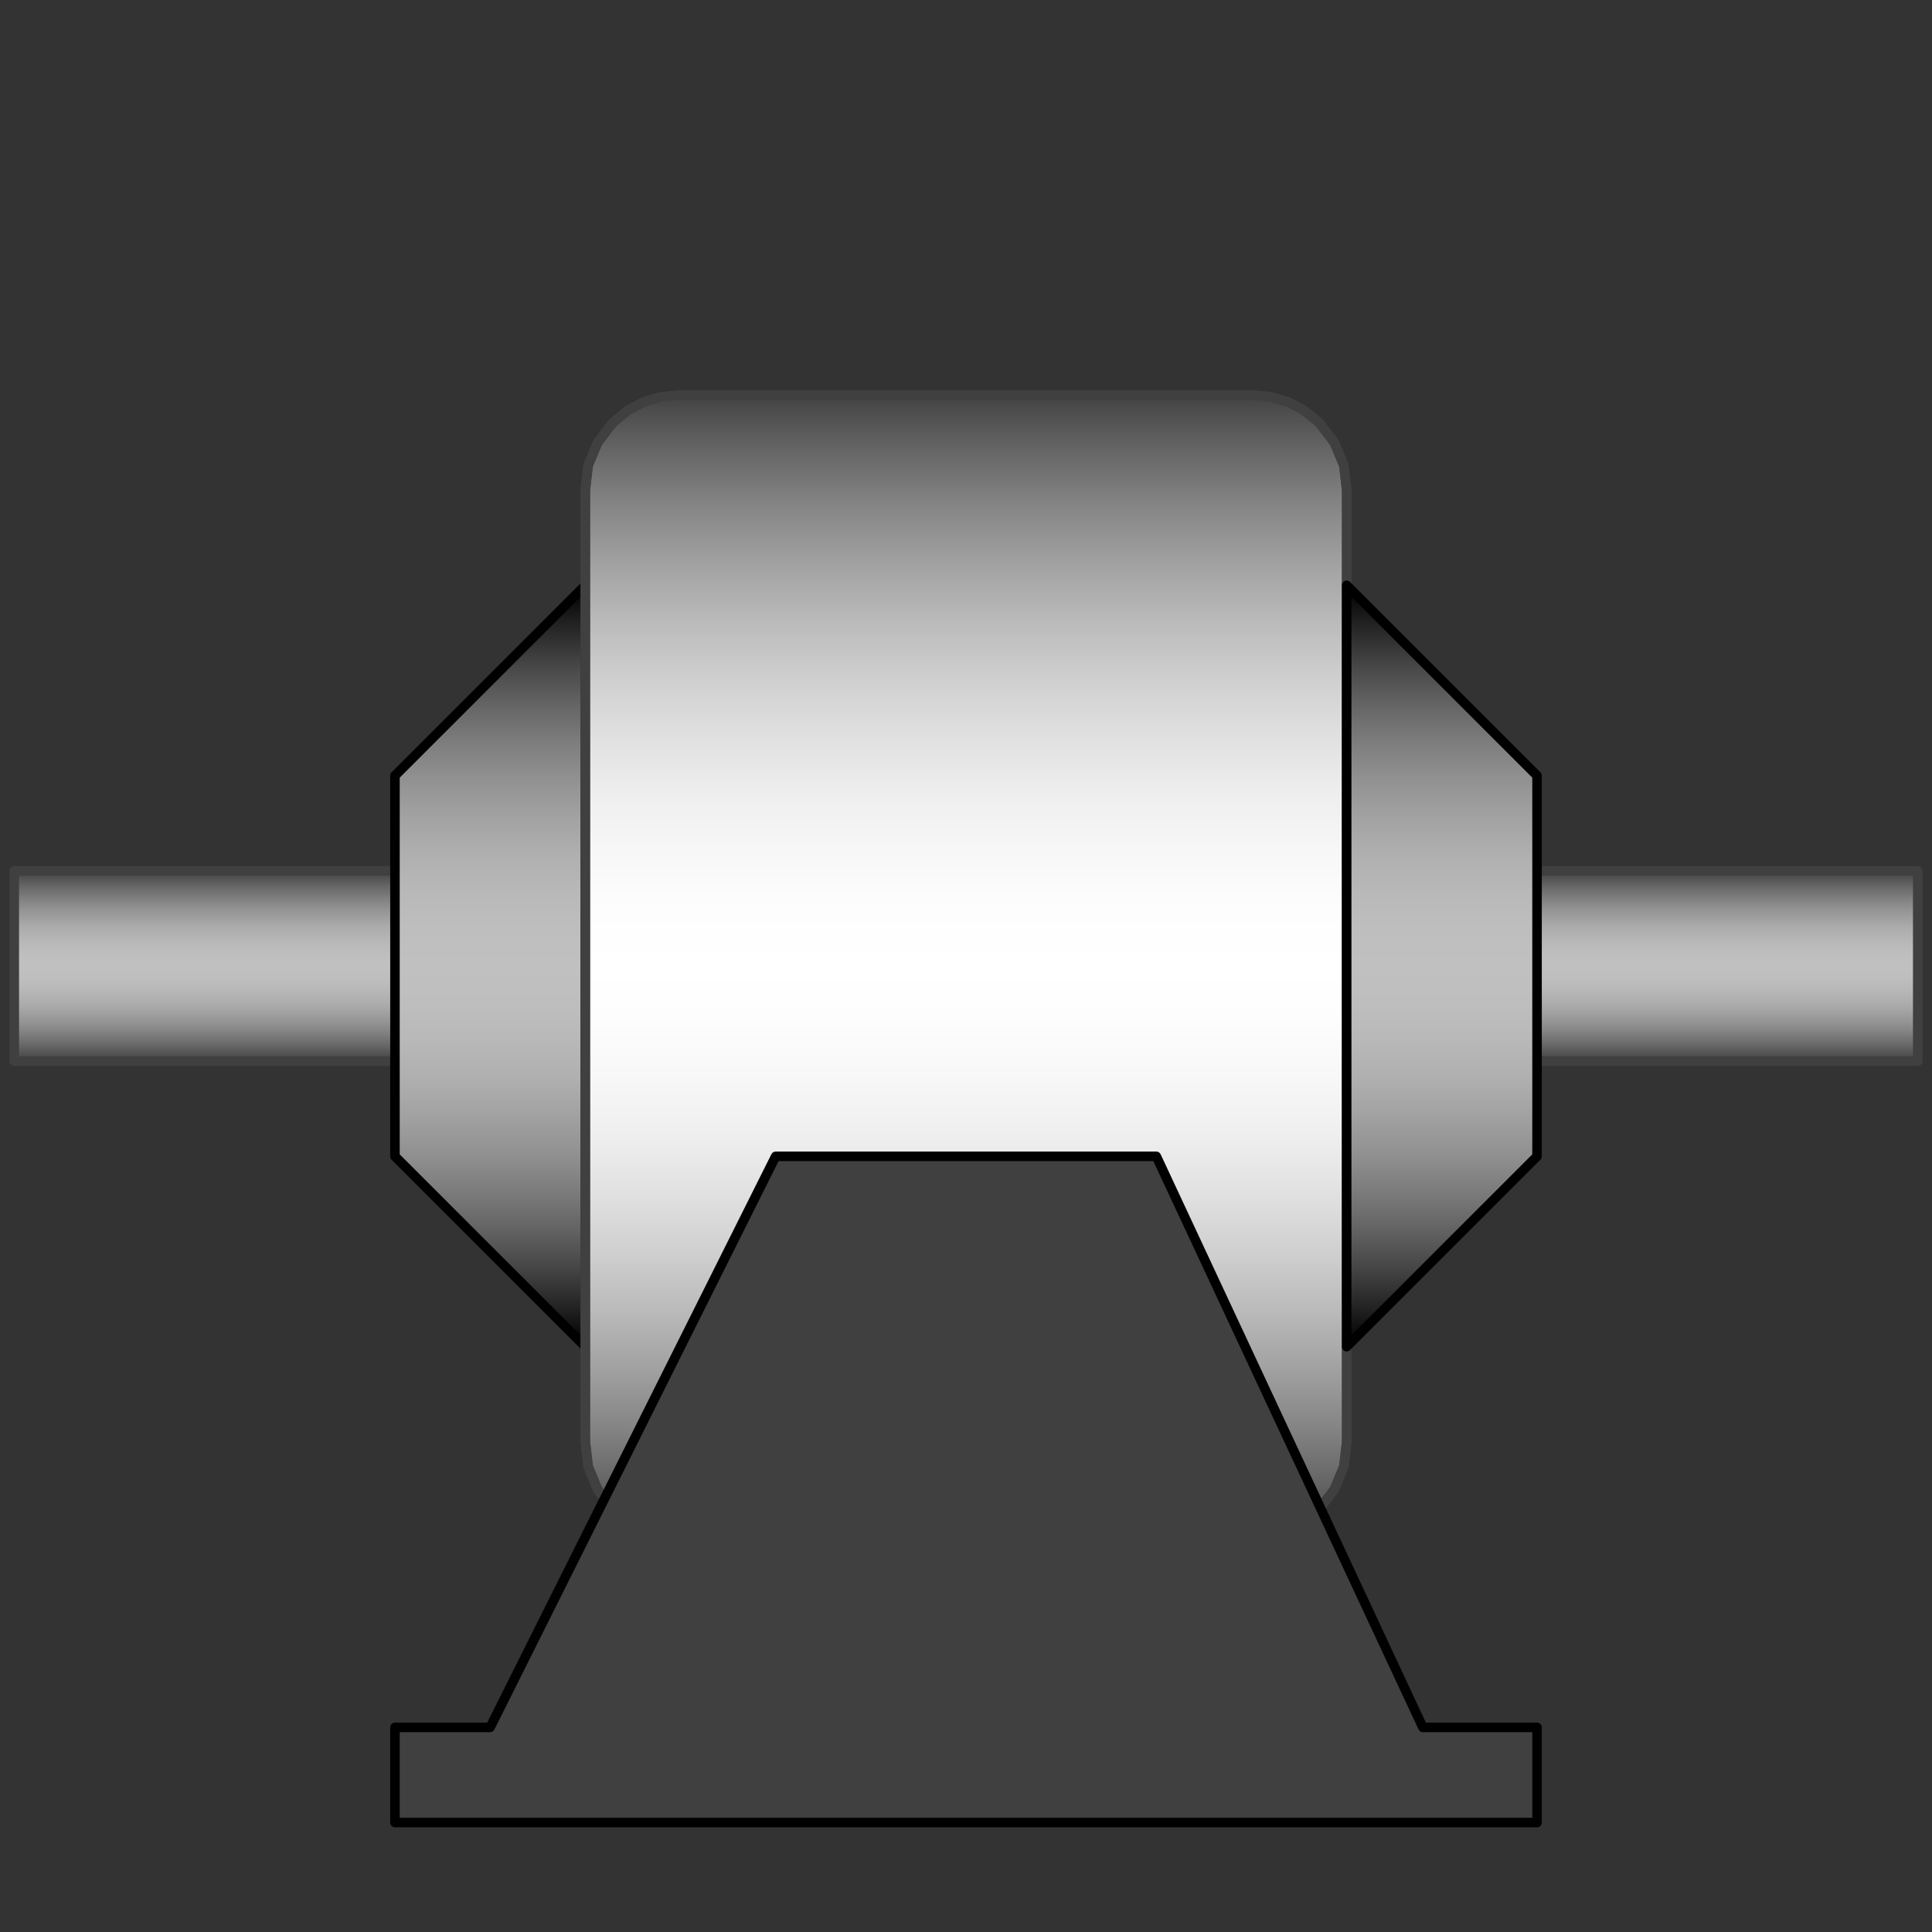 <svg width="203" height="203" xmlns="http://www.w3.org/2000/svg" xmlns:xlink="http://www.w3.org/1999/xlink">
	<rect width="100%" height="100%" fill="#333333" stroke="none"/>
	<g id="Modelica.Mechanics.Rotational.Icons.Gearbox" class="component">
		<defs>
			<linearGradient id="cyl2" x1="0" y1="0" x2="0" y2="1">
				<stop offset="0%" stop-color="#404040" />
				<stop offset="5%" stop-color="#585858" />
				<stop offset="10%" stop-color="#6E6E6E" />
				<stop offset="15%" stop-color="#818181" />
				<stop offset="20%" stop-color="#929292" />
				<stop offset="25%" stop-color="#A0A0A0" />
				<stop offset="30%" stop-color="#ACACAC" />
				<stop offset="35%" stop-color="#B4B4B4" />
				<stop offset="40%" stop-color="#BBBBBB" />
				<stop offset="45%" stop-color="#BFBFBF" />
				<stop offset="50%" stop-color="#C0C0C0" />
				<stop offset="55%" stop-color="#BFBFBF" />
				<stop offset="60%" stop-color="#BBBBBB" />
				<stop offset="65%" stop-color="#B4B4B4" />
				<stop offset="70%" stop-color="#ACACAC" />
				<stop offset="75%" stop-color="#A0A0A0" />
				<stop offset="80%" stop-color="#929292" />
				<stop offset="85%" stop-color="#818181" />
				<stop offset="90%" stop-color="#6E6E6E" />
				<stop offset="95%" stop-color="#585858" />
				<stop offset="100%" stop-color="#404040" />
			</linearGradient>
		</defs>
		<polygon points="1.5,111.5 201.5,111.5 201.5,91.5 1.5,91.5" fill="url(#cyl2)" stroke="#404040" stroke-width="1.0" stroke-linecap="round" stroke-linejoin="round" />
		<defs>
			<linearGradient id="cyl3" x1="0" y1="0" x2="0" y2="1">
				<stop offset="0%" stop-color="#000000" />
				<stop offset="5%" stop-color="#242424" />
				<stop offset="10%" stop-color="#454545" />
				<stop offset="15%" stop-color="#626262" />
				<stop offset="20%" stop-color="#7B7B7B" />
				<stop offset="25%" stop-color="#909090" />
				<stop offset="30%" stop-color="#A1A1A1" />
				<stop offset="35%" stop-color="#AFAFAF" />
				<stop offset="40%" stop-color="#B8B8B8" />
				<stop offset="45%" stop-color="#BEBEBE" />
				<stop offset="50%" stop-color="#C0C0C0" />
				<stop offset="55%" stop-color="#BEBEBE" />
				<stop offset="60%" stop-color="#B8B8B8" />
				<stop offset="65%" stop-color="#AFAFAF" />
				<stop offset="70%" stop-color="#A1A1A1" />
				<stop offset="75%" stop-color="#909090" />
				<stop offset="80%" stop-color="#7B7B7B" />
				<stop offset="85%" stop-color="#626262" />
				<stop offset="90%" stop-color="#454545" />
				<stop offset="95%" stop-color="#242424" />
				<stop offset="100%" stop-color="#000000" />
			</linearGradient>
		</defs>
		<polygon points="41.5,91.5 41.5,81.5 61.5,61.5 61.5,141.5 41.5,121.5" fill="url(#cyl3)" stroke="#000000" stroke-width="1.0" stroke-linecap="round" stroke-linejoin="round" />
		<defs>
			<linearGradient id="cyl4" x1="0" y1="0" x2="0" y2="1">
				<stop offset="0%" stop-color="#404040" />
				<stop offset="5%" stop-color="#646464" />
				<stop offset="10%" stop-color="#858585" />
				<stop offset="15%" stop-color="#A1A1A1" />
				<stop offset="20%" stop-color="#BABABA" />
				<stop offset="25%" stop-color="#CFCFCF" />
				<stop offset="30%" stop-color="#E0E0E0" />
				<stop offset="35%" stop-color="#EEEEEE" />
				<stop offset="40%" stop-color="#F7F7F7" />
				<stop offset="45%" stop-color="#FDFDFD" />
				<stop offset="50%" stop-color="#FFFFFF" />
				<stop offset="55%" stop-color="#FDFDFD" />
				<stop offset="60%" stop-color="#F7F7F7" />
				<stop offset="65%" stop-color="#EEEEEE" />
				<stop offset="70%" stop-color="#E0E0E0" />
				<stop offset="75%" stop-color="#CFCFCF" />
				<stop offset="80%" stop-color="#BABABA" />
				<stop offset="85%" stop-color="#A1A1A1" />
				<stop offset="90%" stop-color="#858585" />
				<stop offset="95%" stop-color="#646464" />
				<stop offset="100%" stop-color="#404040" />
			</linearGradient>
		</defs>
		<polygon points="64.4,158.6 66.0,159.9 67.7,160.8 69.5,161.3 71.5,161.5 71.5,161.5 81.1,161.5 101.5,161.5 101.5,161.5 121.9,161.5 131.5,161.5 131.5,161.5 133.5,161.3 135.3,160.8 137.0,159.9 138.6,158.6 138.6,158.6 140.2,156.5 141.2,154.1 141.5,151.5 141.5,151.5 141.5,136.9 141.5,101.5 141.5,101.5 141.5,66.1 141.5,51.5 141.5,51.5 141.2,48.9 140.2,46.5 138.6,44.4 138.6,44.4 137.0,43.1 135.3,42.2 133.5,41.7 131.5,41.5 131.5,41.5 121.9,41.5 101.5,41.5 101.5,41.5 81.1,41.5 71.5,41.5 71.5,41.5 69.5,41.7 67.7,42.2 66.0,43.1 64.4,44.4 64.4,44.4 62.8,46.5 61.8,48.9 61.5,51.5 61.5,51.5 61.5,66.1 61.5,101.5 61.5,101.5 61.5,136.9 61.5,151.5 61.5,151.5 61.8,154.1 62.8,156.5" fill="url(#cyl4)" stroke="#404040" stroke-width="1.0" stroke-linecap="round" stroke-linejoin="round" />
		<polygon points="64.4,158.6 66.0,159.9 67.7,160.8 69.5,161.3 71.5,161.5 71.5,161.5 81.1,161.5 101.5,161.5 101.5,161.5 121.9,161.5 131.5,161.5 131.5,161.5 133.5,161.3 135.3,160.8 137.0,159.9 138.6,158.6 138.6,158.6 140.2,156.5 141.2,154.1 141.5,151.5 141.5,151.5 141.5,136.9 141.5,101.5 141.5,101.5 141.5,66.1 141.5,51.5 141.5,51.5 141.2,48.9 140.2,46.5 138.6,44.4 138.6,44.4 137.0,43.1 135.3,42.2 133.5,41.7 131.5,41.5 131.5,41.5 121.9,41.5 101.5,41.5 101.5,41.5 81.1,41.5 71.5,41.5 71.5,41.5 69.5,41.7 67.7,42.2 66.0,43.1 64.4,44.4 64.4,44.4 62.8,46.5 61.8,48.9 61.5,51.5 61.5,51.5 61.5,66.1 61.5,101.5 61.5,101.5 61.5,136.9 61.5,151.5 61.5,151.5 61.8,154.1 62.8,156.5" fill-opacity="0" stroke="#404040" stroke-width="1.0" stroke-linecap="round" stroke-linejoin="round" />
		<defs>
			<linearGradient id="cyl6" x1="0" y1="0" x2="0" y2="1">
				<stop offset="0%" stop-color="#000000" />
				<stop offset="5%" stop-color="#242424" />
				<stop offset="10%" stop-color="#454545" />
				<stop offset="15%" stop-color="#626262" />
				<stop offset="20%" stop-color="#7B7B7B" />
				<stop offset="25%" stop-color="#909090" />
				<stop offset="30%" stop-color="#A1A1A1" />
				<stop offset="35%" stop-color="#AFAFAF" />
				<stop offset="40%" stop-color="#B8B8B8" />
				<stop offset="45%" stop-color="#BEBEBE" />
				<stop offset="50%" stop-color="#C0C0C0" />
				<stop offset="55%" stop-color="#BEBEBE" />
				<stop offset="60%" stop-color="#B8B8B8" />
				<stop offset="65%" stop-color="#AFAFAF" />
				<stop offset="70%" stop-color="#A1A1A1" />
				<stop offset="75%" stop-color="#909090" />
				<stop offset="80%" stop-color="#7B7B7B" />
				<stop offset="85%" stop-color="#626262" />
				<stop offset="90%" stop-color="#454545" />
				<stop offset="95%" stop-color="#242424" />
				<stop offset="100%" stop-color="#000000" />
			</linearGradient>
		</defs>
		<polygon points="161.5,81.5 141.5,61.5 141.5,141.5 161.5,121.5" fill="url(#cyl6)" stroke="#000000" stroke-width="1.0" stroke-linecap="round" stroke-linejoin="round" />
		<polygon points="41.5,181.5 51.5,181.5 81.5,121.5 121.5,121.5 149.5,181.5 161.5,181.5 161.5,191.5 41.5,191.5" fill="#404040" stroke="#000000" stroke-width="1.0" stroke-linecap="round" stroke-linejoin="round" />
	</g>
</svg>
